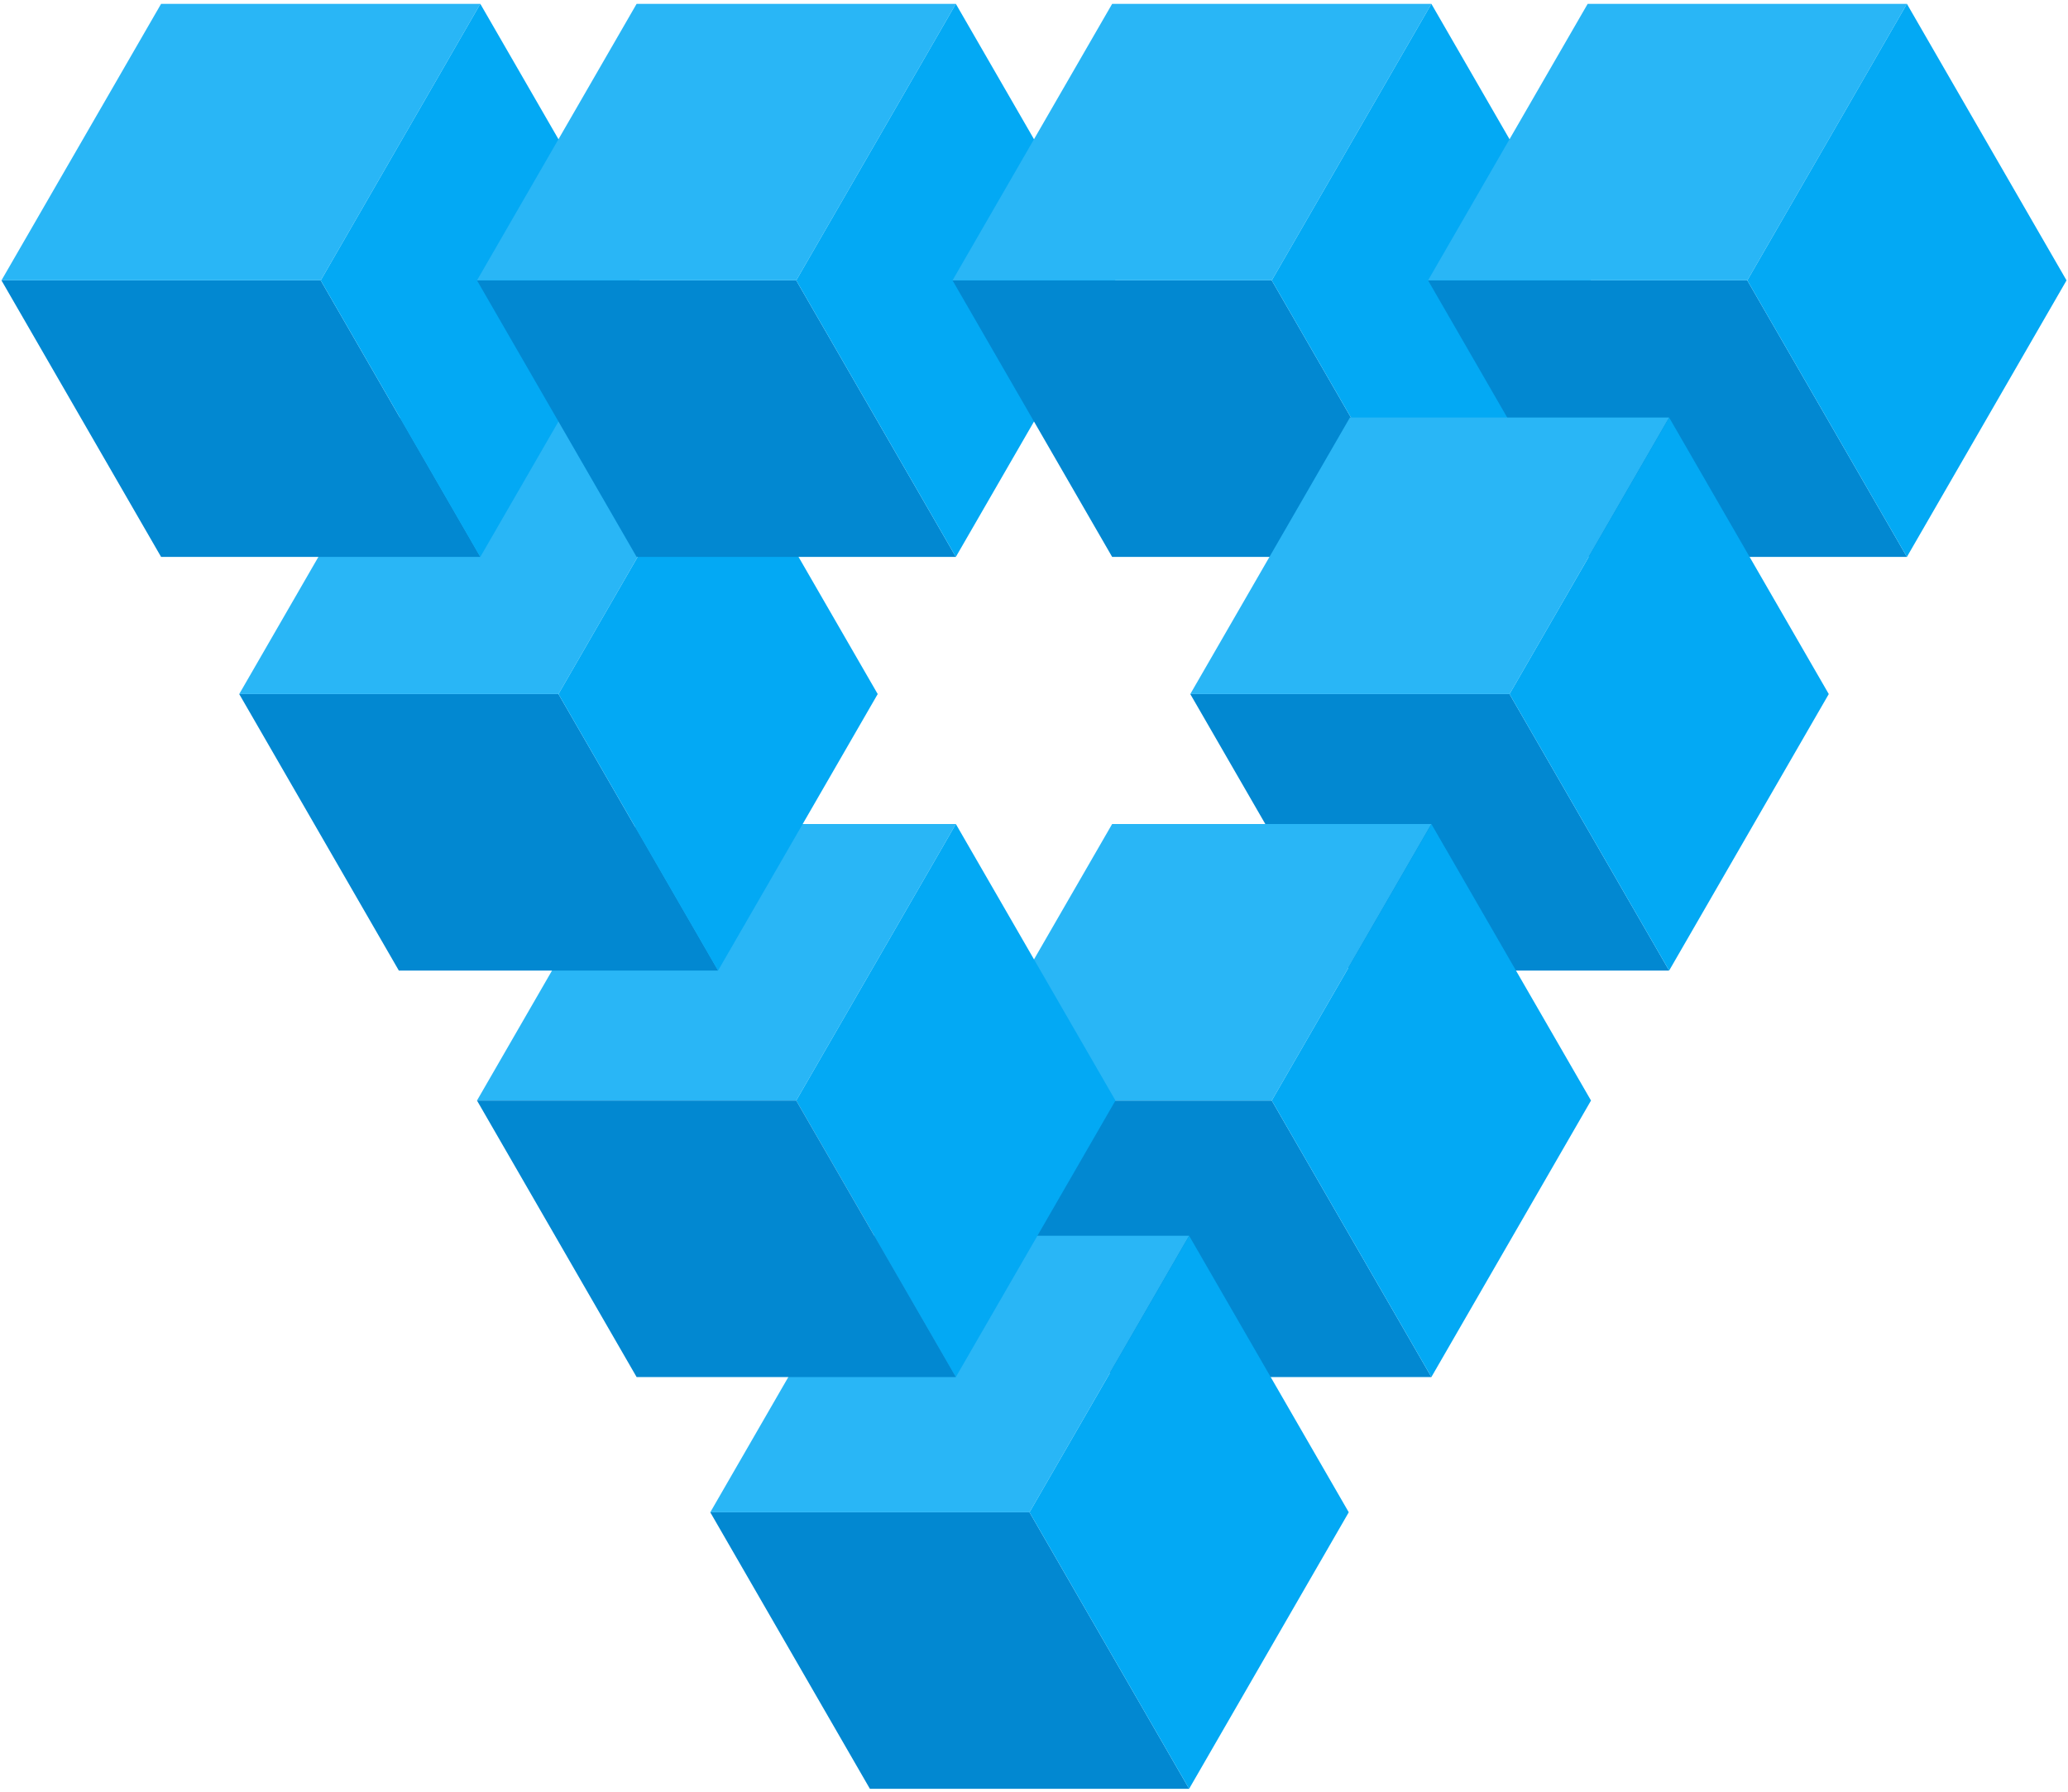 <?xml version="1.0" encoding="UTF-8" standalone="no"?>
<!DOCTYPE svg PUBLIC "-//W3C//DTD SVG 1.1//EN" "http://www.w3.org/Graphics/SVG/1.1/DTD/svg11.dtd">
<svg xmlns:dc="http://purl.org/dc/elements/1.1/" xmlns:xl="http://www.w3.org/1999/xlink" version="1.1" xmlns="http://www.w3.org/2000/svg" viewBox="-8 178 374 324" width="374" height="324">
  <defs/>
  <g id="Canvas_1" fill-opacity="1" stroke-dasharray="none" stroke="none" stroke-opacity="1" fill="none">
    <title>Canvas 1</title>
    <g id="Canvas_1: Layer 1">
      <title>Layer 1</title>
      <g id="Graphic_101">
        <title>02</title>
        <path d="M 78.265 377 L 107.132 327 L 164.868 327 L 136 377 Z" fill="#29b6f6"/>
      </g>
      <g id="Group_103">
        <g id="Graphic_106">
          <title>03</title>
          <path d="M 121.868 353.5 L 64.132 353.5 L 35.265 303.5 L 93 303.5 Z" fill="#0288d1"/>
        </g>
        <g id="Graphic_105">
          <title>02</title>
          <path d="M 35.265 303.5 L 64.132 253.5 L 121.868 253.5 L 93 303.5 Z" fill="#29b6f6"/>
        </g>
        <g id="Graphic_104">
          <title>01</title>
          <path d="M 150.735 303.5 L 121.868 253.5 L 93 303.5 L 121.868 353.5 Z" fill="#03a9f4"/>
        </g>
      </g>
      <g id="Group_3">
        <g id="Graphic_6">
          <title>03</title>
          <path d="M 78.868 278.699 L 21.132 278.699 L -7.735 228.699 L 50 228.699 Z" fill="#0288d1"/>
        </g>
        <g id="Graphic_5">
          <title>02</title>
          <path d="M -7.735 228.699 L 21.132 178.699 L 78.868 178.699 L 50 228.699 Z" fill="#29b6f6"/>
        </g>
        <g id="Graphic_4">
          <title>01</title>
          <path d="M 107.735 228.699 L 78.868 178.699 L 50 228.699 L 78.868 278.699 Z" fill="#03a9f4"/>
        </g>
      </g>
      <g id="Group_75">
        <g id="Graphic_78">
          <title>03</title>
          <path d="M 164.868 278.699 L 107.132 278.699 L 78.265 228.699 L 136 228.699 Z" fill="#0288d1"/>
        </g>
        <g id="Graphic_77">
          <title>02</title>
          <path d="M 78.265 228.699 L 107.132 178.699 L 164.868 178.699 L 136 228.699 Z" fill="#29b6f6"/>
        </g>
        <g id="Graphic_76">
          <title>01</title>
          <path d="M 193.735 228.699 L 164.868 178.699 L 136 228.699 L 164.868 278.699 Z" fill="#03a9f4"/>
        </g>
      </g>
      <g id="Group_79">
        <g id="Graphic_82">
          <title>03</title>
          <path d="M 250.868 278.699 L 193.132 278.699 L 164.265 228.699 L 222 228.699 Z" fill="#0288d1"/>
        </g>
        <g id="Graphic_81">
          <title>02</title>
          <path d="M 164.265 228.699 L 193.132 178.699 L 250.868 178.699 L 222 228.699 Z" fill="#29b6f6"/>
        </g>
        <g id="Graphic_80">
          <title>01</title>
          <path d="M 279.735 228.699 L 250.868 178.699 L 222 228.699 L 250.868 278.699 Z" fill="#03a9f4"/>
        </g>
      </g>
      <g id="Group_83">
        <g id="Graphic_86">
          <title>03</title>
          <path d="M 336.868 278.699 L 279.132 278.699 L 250.265 228.699 L 308 228.699 Z" fill="#0288d1"/>
        </g>
        <g id="Graphic_85">
          <title>02</title>
          <path d="M 250.265 228.699 L 279.132 178.699 L 336.868 178.699 L 308 228.699 Z" fill="#29b6f6"/>
        </g>
        <g id="Graphic_84">
          <title>01</title>
          <path d="M 365.735 228.699 L 336.868 178.699 L 308 228.699 L 336.868 278.699 Z" fill="#03a9f4"/>
        </g>
      </g>
      <g id="Group_87">
        <g id="Graphic_90">
          <title>03</title>
          <path d="M 293.868 353.5 L 236.132 353.5 L 207.265 303.5 L 265 303.5 Z" fill="#0288d1"/>
        </g>
        <g id="Graphic_89">
          <title>02</title>
          <path d="M 207.265 303.5 L 236.132 253.5 L 293.868 253.5 L 265 303.5 Z" fill="#29b6f6"/>
        </g>
        <g id="Graphic_88">
          <title>01</title>
          <path d="M 322.735 303.5 L 293.868 253.5 L 265 303.5 L 293.868 353.5 Z" fill="#03a9f4"/>
        </g>
      </g>
      <g id="Graphic_94">
        <title>03</title>
        <path d="M 250.868 427 L 193.132 427 L 164.265 377 L 222 377 Z" fill="#0288d1"/>
      </g>
      <g id="Graphic_93">
        <title>02</title>
        <path d="M 164.265 377 L 193.132 327 L 250.868 327 L 222 377 Z" fill="#29b6f6"/>
      </g>
      <g id="Graphic_92">
        <title>01</title>
        <path d="M 279.735 377 L 250.868 327 L 222 377 L 250.868 427 Z" fill="#03a9f4"/>
      </g>
      <g id="Group_95">
        <g id="Graphic_98">
          <title>03</title>
          <path d="M 207.056 501.454 L 149.321 501.454 L 120.454 451.454 L 178.189 451.454 Z" fill="#0288d1"/>
        </g>
        <g id="Graphic_97">
          <title>02</title>
          <path d="M 120.454 451.454 L 149.321 401.454 L 207.056 401.454 L 178.189 451.454 Z" fill="#29b6f6"/>
        </g>
        <g id="Graphic_96">
          <title>01</title>
          <path d="M 235.924 451.454 L 207.056 401.454 L 178.189 451.454 L 207.056 501.454 Z" fill="#03a9f4"/>
        </g>
      </g>
      <g id="Graphic_100">
        <title>01</title>
        <path d="M 193.735 377 L 164.868 327 L 136 377 L 164.868 427 Z" fill="#03a9f4"/>
      </g>
      <g id="Graphic_102">
        <title>03</title>
        <path d="M 164.868 427 L 107.132 427 L 78.265 377 L 136 377 Z" fill="#0288d1"/>
      </g>
    </g>
  </g>
</svg>
